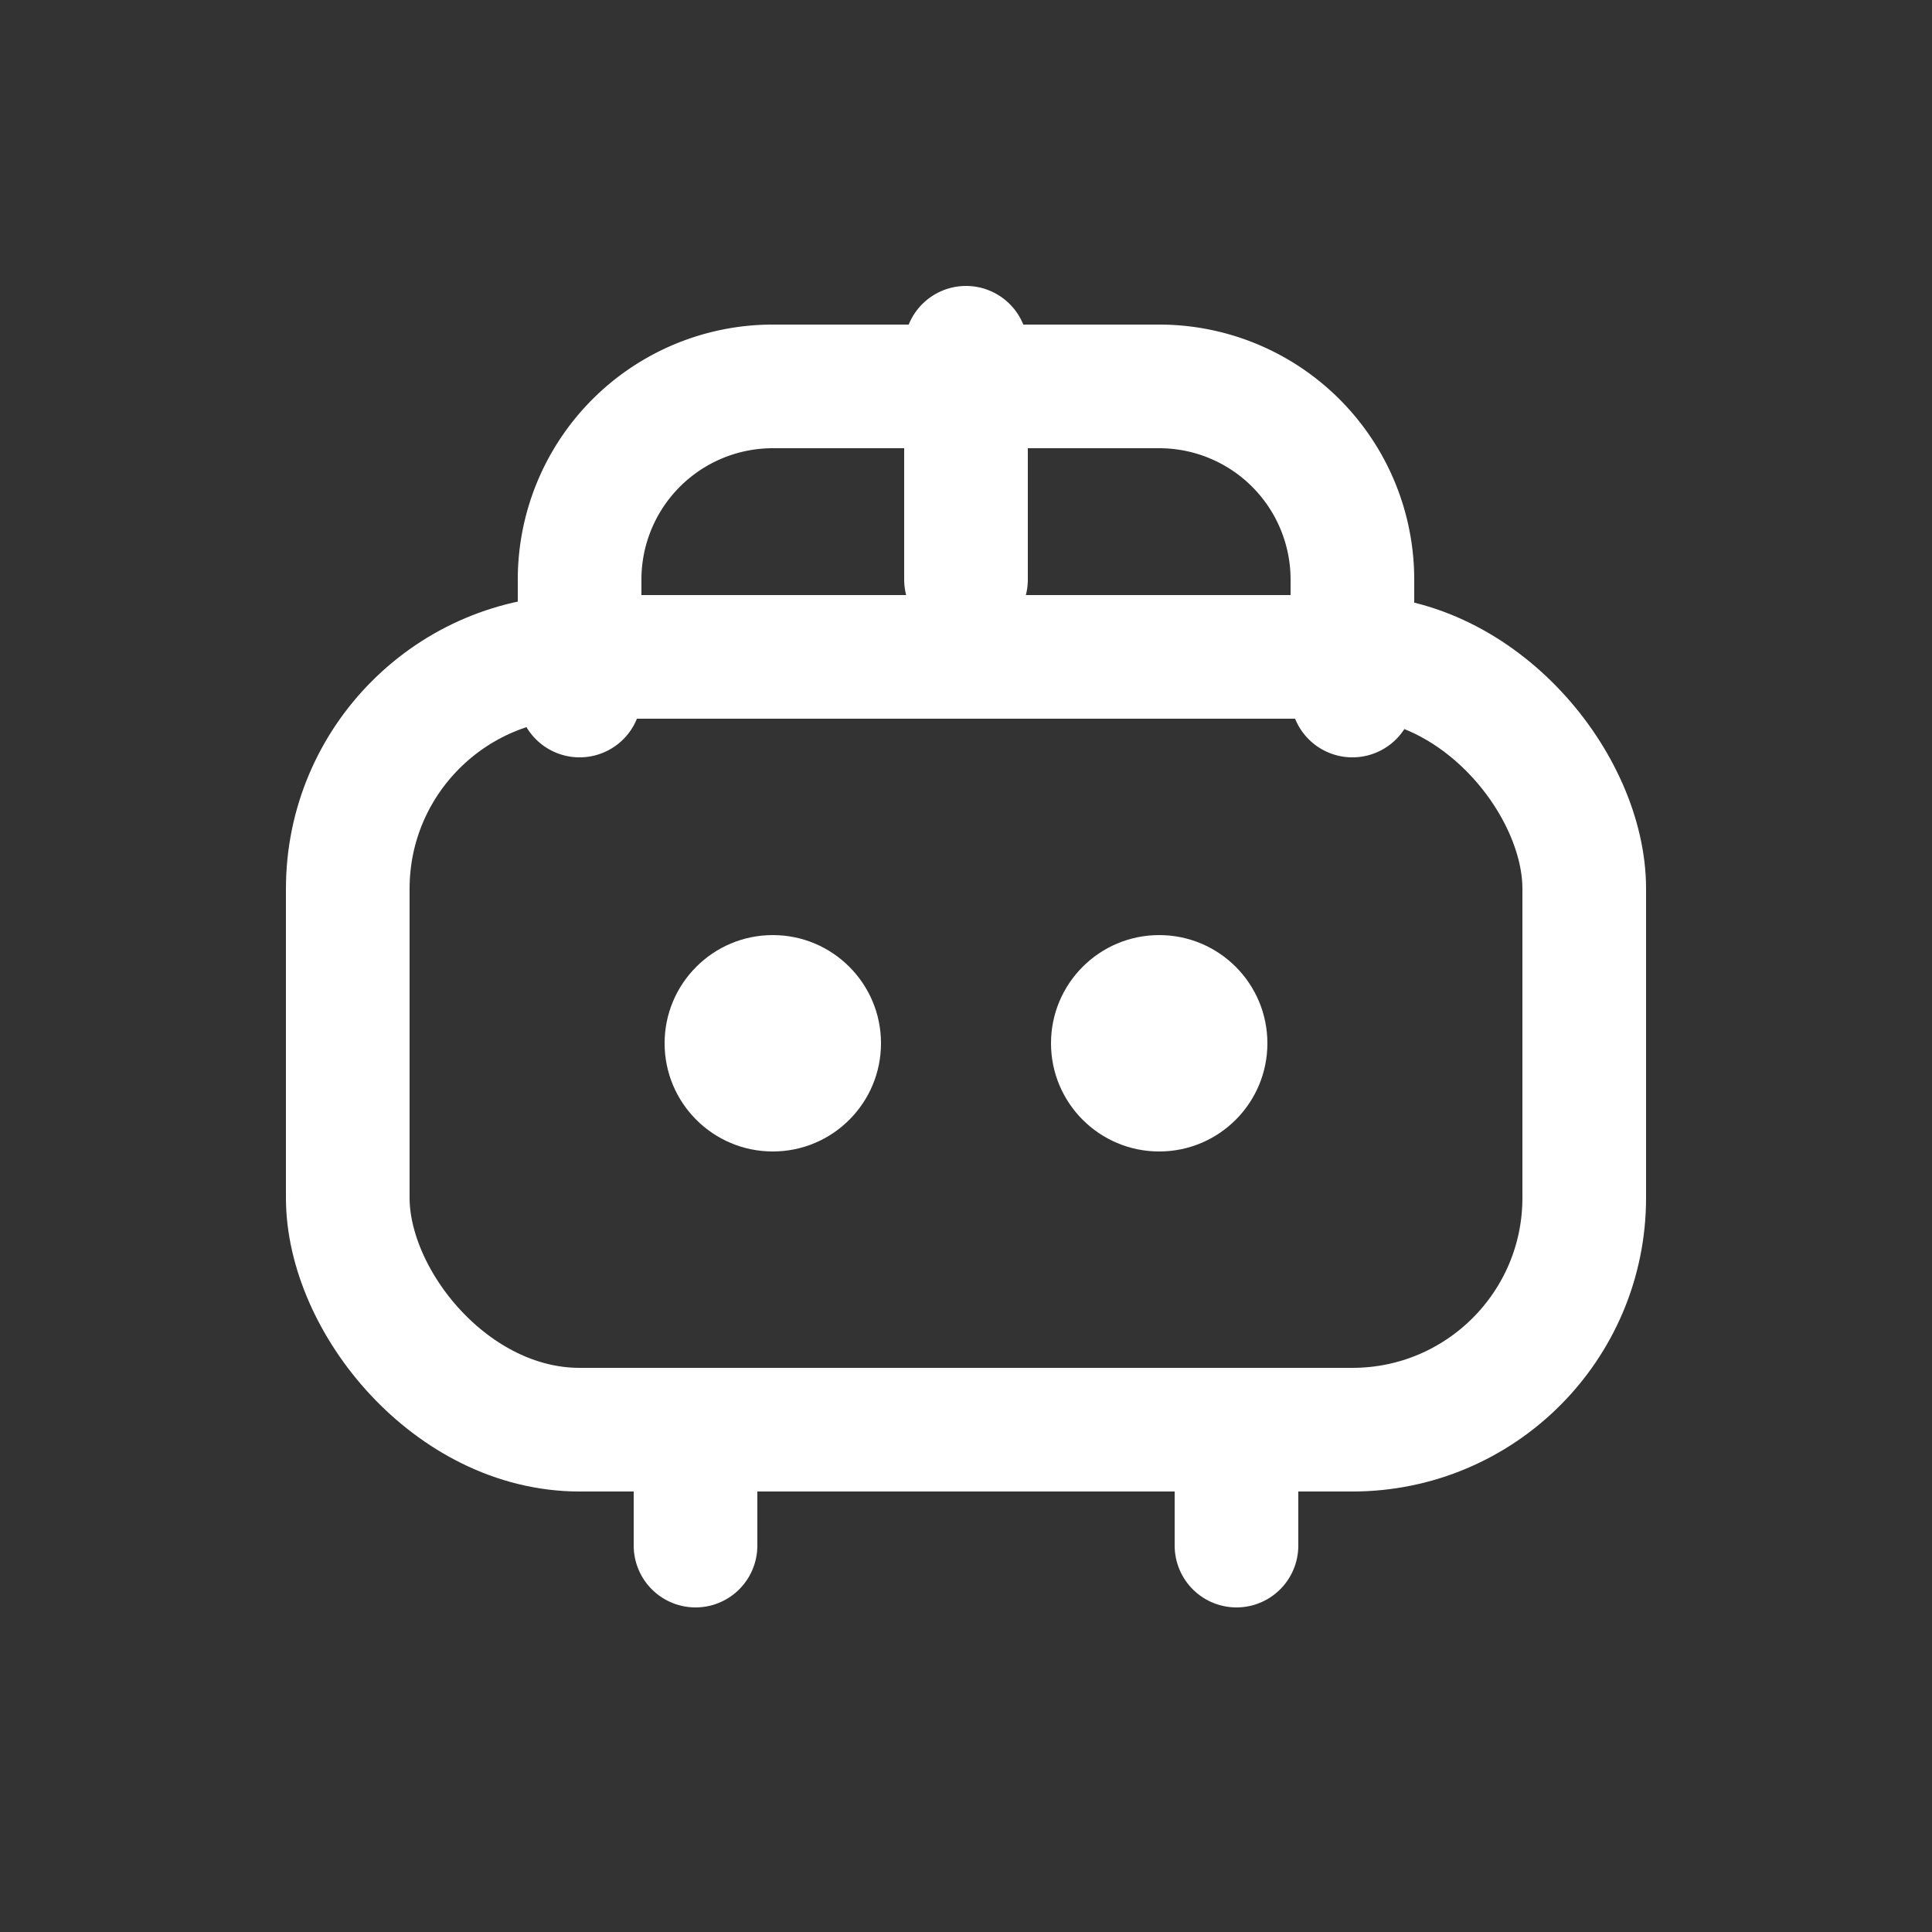 <?xml version="1.0" encoding="UTF-8"?>
<svg width="25" height="25" viewBox="0 0 25 25" fill="none" xmlns="http://www.w3.org/2000/svg">
  <rect x="0" y="0" width="25" height="25" fill="#333333" stroke="none"/>
  <!-- Robot/chatbot icon (stroke white to match noVNC icon style) -->
  <rect x="4.5" y="8.5" width="16" height="10" rx="3" stroke="#ffffff" stroke-width="1.6"/>
  <circle cx="10" cy="13.5" r="1.4" fill="#ffffff"/>
  <circle cx="15" cy="13.5" r="1.4" fill="#ffffff"/>
  <path d="M12.5 4.5V7.5" stroke="#ffffff" stroke-width="1.6" stroke-linecap="round"/>
  <path d="M7.5 9V7.5a2.5 2.5 0 0 1 2.5-2.5h5a2.5 2.5 0 0 1 2.5 2.5V9" stroke="#ffffff" stroke-width="1.6" stroke-linecap="round"/>
  <path d="M9 18.5v1.5M16 18.5v1.5" stroke="#ffffff" stroke-width="1.6" stroke-linecap="round"/>
</svg>
